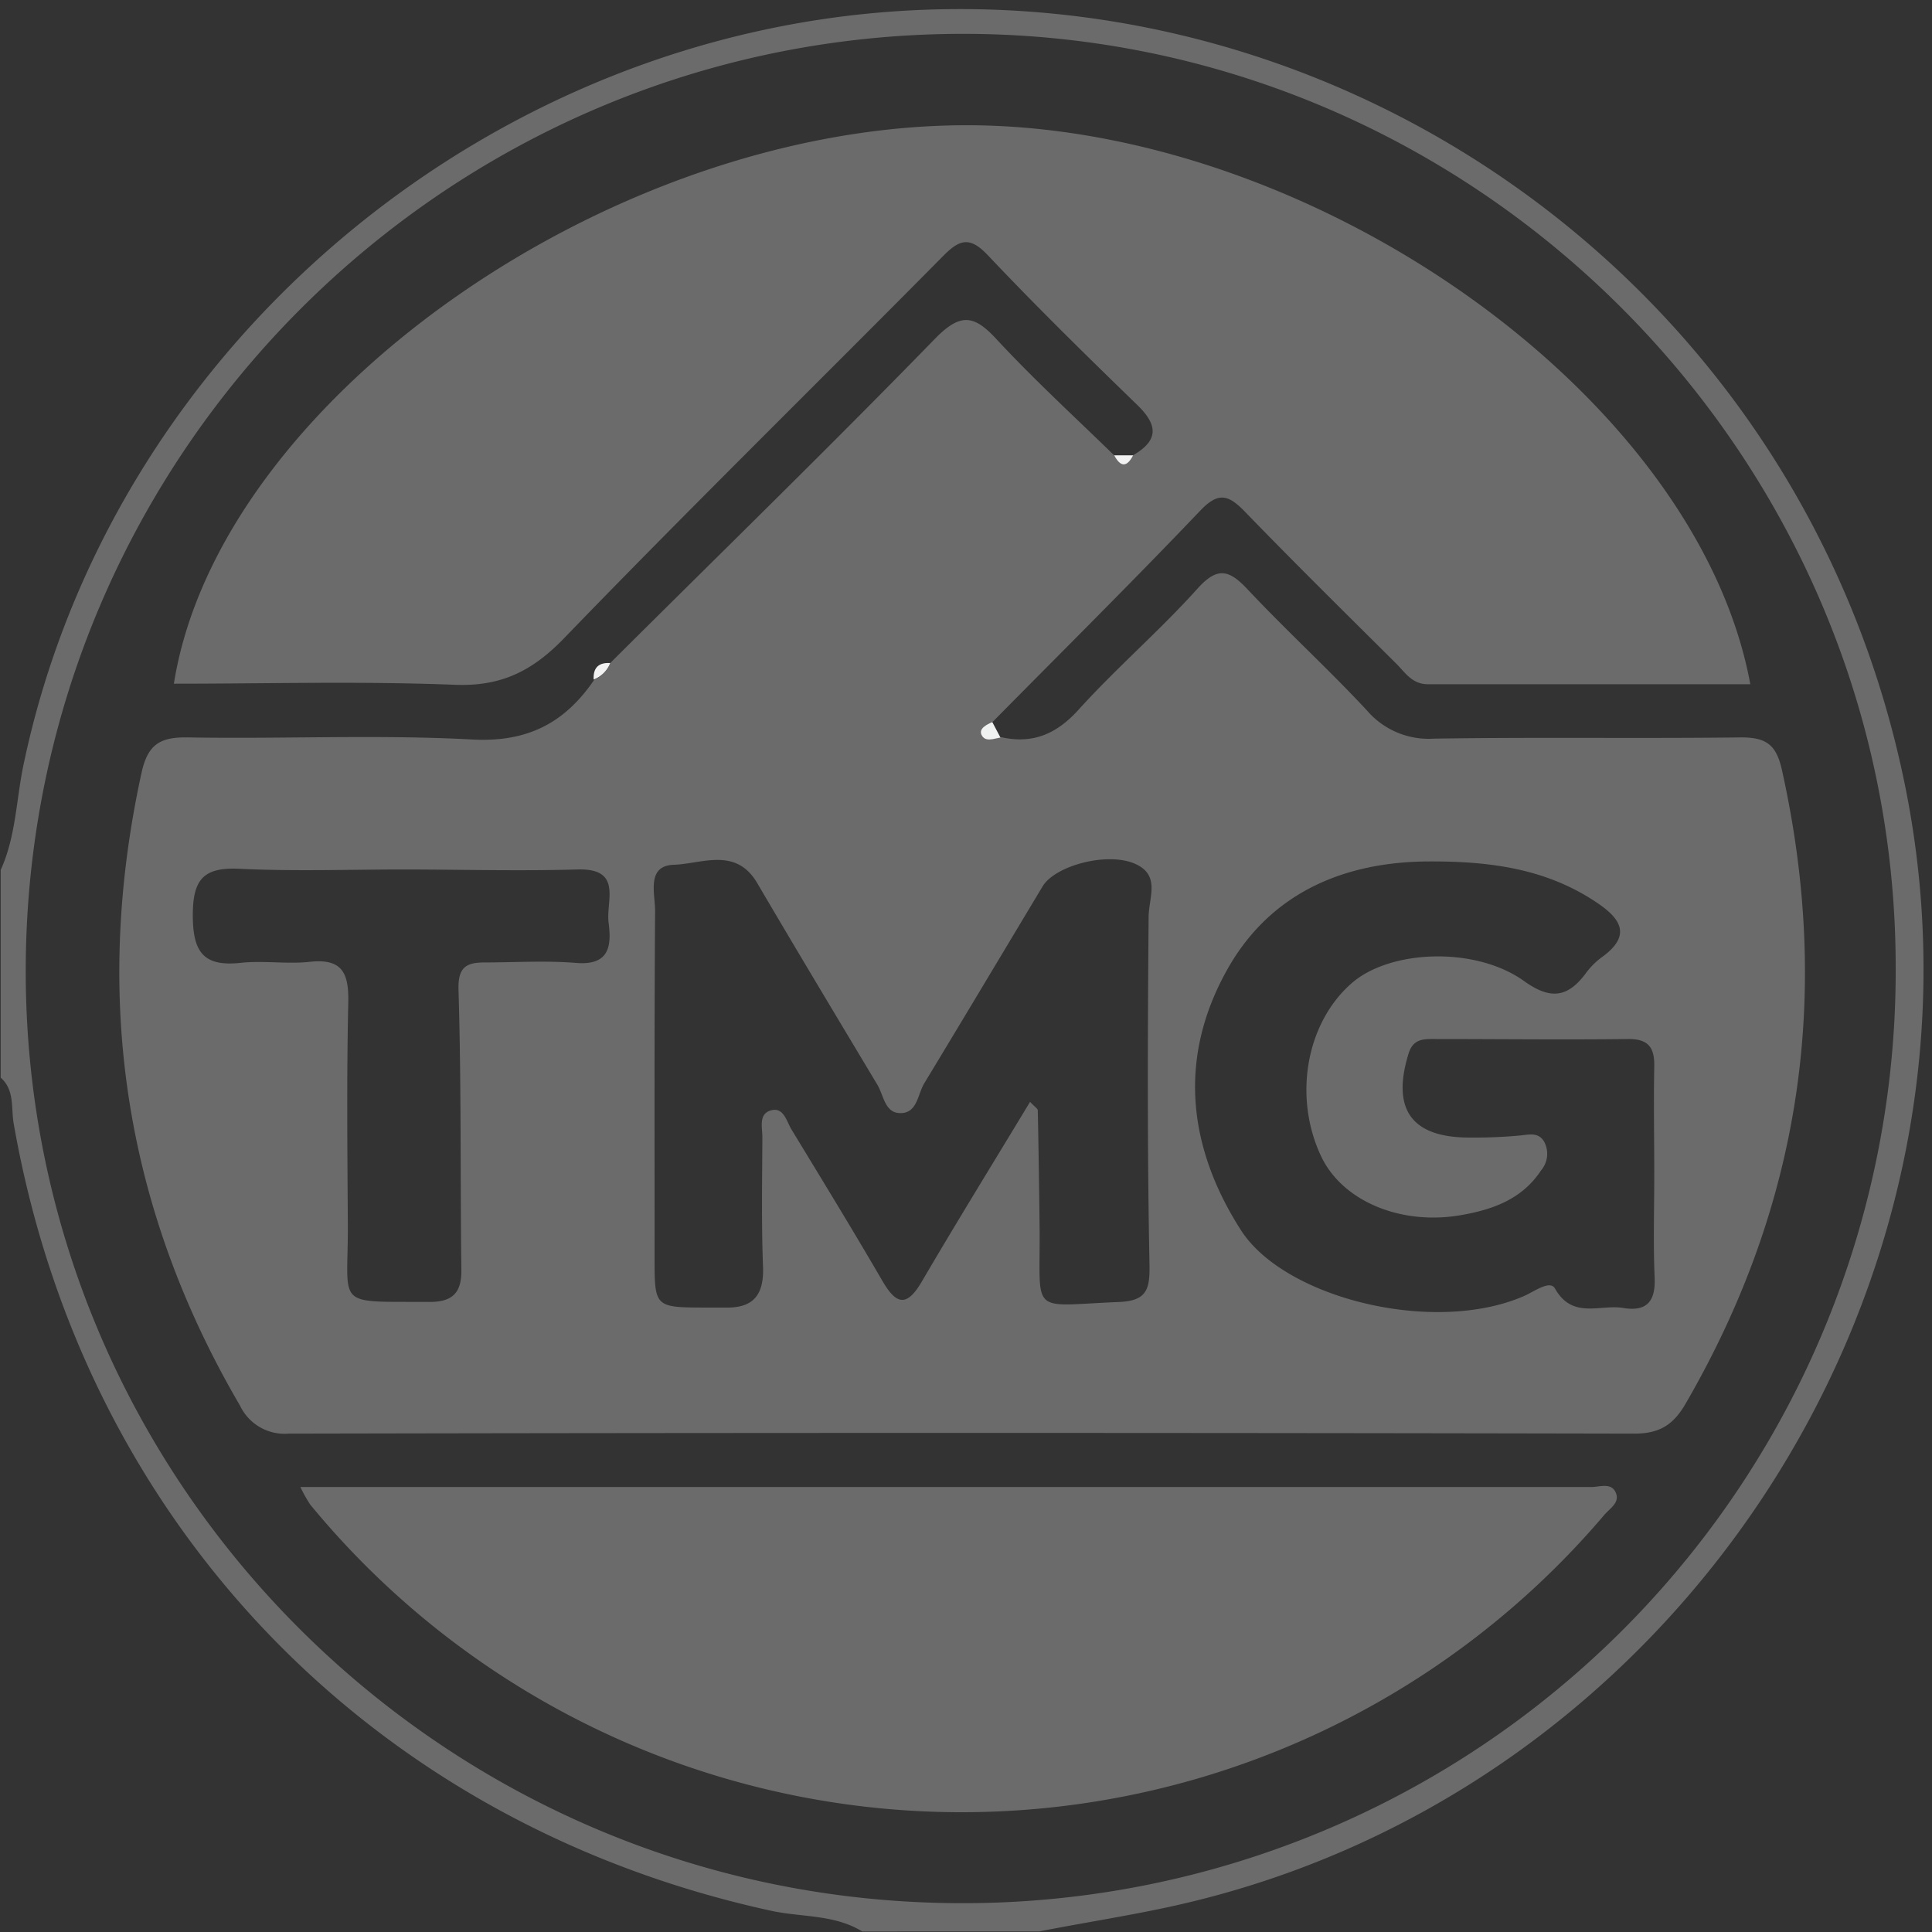 <svg xmlns="http://www.w3.org/2000/svg" width="250" height="250.01" viewBox="0 0 250 250.01">
  <rect x="0" y="0" width="250" height="250.01" fill="#333333" stroke="none"/>
  <g id="Artboard_1" data-name="Artboard 1" transform="translate(-238.43 -18.99)">
    <path id="Path_5573" data-name="Path 5573" d="M238.51,131.56c0-36.33.05-72.66-.08-109,0-3,.6-3.57,3.56-3.57q121.44.16,242.87,0c3,0,3.57.6,3.57,3.57q-.17,121.44,0,242.87c0,3-.6,3.57-3.57,3.56-37.32-.12-74.65-.08-112-.08,5.45-1,10.91-1.92,16.33-3.07,65.57-14,108.86-79.67,95.78-144.92C472.08,56.55,412.76,14.63,350.63,20.76c-52.61,5.2-98.13,45-109.16,97C240.49,122.34,240.52,127.17,238.51,131.56Z" fill="none"/>
    <path id="Path_5574" data-name="Path 5574" d="M350,268.92q-53.88,0-107.75.08c-3.1,0-3.82-.7-3.81-3.8.13-35.59.08-71.18.08-106.76,1.83,1.6,1.33,3.95,1.68,5.93,9.06,51.8,46.43,90.63,98,101.87C342.13,267.1,346.37,266.69,350,268.92Z" fill="none"/>
    <path id="Path_5575" data-name="Path 5575" d="M350,268.92c-3.62-2.23-7.86-1.82-11.8-2.68-51.57-11.24-88.94-50.07-98-101.87-.35-2,.15-4.33-1.68-5.93V131.56c2-4.39,2-9.22,3-13.83C252.5,65.8,298,26,350.63,20.76,412.76,14.63,472.08,56.55,485,120.93c13.08,65.25-30.21,131-95.78,144.92-5.42,1.15-10.88,2-16.33,3.07ZM362.76,23.37c-66.63.16-120.84,54.4-121,121s54.38,121,121.39,120.89A120.65,120.65,0,0,0,483.73,143.7C483.49,77.35,429.06,23.21,362.76,23.37Z" fill="#6b6b6b"/>
    <path id="Path_5576" data-name="Path 5576" d="M362.76,23.37c66.3-.16,120.73,54,121,120.33A120.65,120.65,0,0,1,363.19,265.28c-67,.1-121.51-54.18-121.39-120.89A121.364,121.364,0,0,1,362.76,23.37Zm4.07,89.05c9-9.08,18-18.06,26.82-27.29,2.41-2.54,3.71-2,5.83.16C405.93,92,412.55,98.47,419.13,105c1.14,1.14,2.06,2.57,4,2.56h41.71C458,70.07,407.74,34.74,362.52,35.23c-45.9.49-95.88,36-101.64,72.26,12.11,0,24.21-.34,36.29.14,6,.24,10.05-1.75,14.18-6,16.15-16.67,32.73-32.91,49-49.41,2.15-2.18,3.47-2.69,5.84-.19,6.27,6.61,12.77,13,19.33,19.35,2.72,2.62,2.83,4.6-.51,6.54H382.6c-5.07-5-10.32-9.75-15.14-14.94-2.92-3.14-4.67-3.58-8-.17-13.82,14.19-28,28-42.06,42-1.51-.09-2.22.62-2.14,2.13-3.8,5.58-8.61,8.14-15.8,7.75-12.23-.66-24.53,0-36.8-.27-3.6-.06-5.18.9-6,4.6-6.33,29-2.28,56.26,12.76,81.89a6.38,6.38,0,0,0,6.29,3.6q87.06-.15,174.1,0c3.32,0,5.09-1.17,6.66-3.88,14.93-25.69,18.92-53,12.46-81.95-.72-3.2-2-4.25-5.26-4.21-13.26.19-26.53,0-39.79.16a10.51,10.51,0,0,1-8.65-3.65c-5-5.34-10.38-10.26-15.36-15.58-2.41-2.58-3.93-3.1-6.6-.14-4.87,5.41-10.44,10.2-15.33,15.6-2.88,3.19-5.95,4.49-10.05,3.58Zm-89.53,99a19.464,19.464,0,0,0,1.27,2.29A109.13,109.13,0,0,0,446,215c.71-.83,2-1.63,1.46-2.89s-2.07-.7-3.14-.7q-28.87-.06-57.73,0Z" fill="none"/>
    <path id="Path_5577" data-name="Path 5577" d="M317.39,104.79c14.06-14,28.24-27.8,42.06-42,3.34-3.41,5.09-3,8,.17,4.82,5.19,10.07,10,15.14,14.94.82,1.54,1.64,1.59,2.46,0,3.34-1.94,3.23-3.92.51-6.54C379,65,372.51,58.63,366.24,52c-2.37-2.5-3.69-2-5.84.19-16.32,16.5-32.9,32.74-49,49.41-4.13,4.26-8.17,6.25-14.18,6-12.08-.48-24.18-.14-36.29-.14,5.76-36.3,55.74-71.77,101.64-72.26,45.22-.49,95.44,34.84,102.35,72.33H423.21c-2,0-2.89-1.42-4-2.56-6.58-6.55-13.2-13.06-19.65-19.73-2.12-2.19-3.42-2.7-5.83-.16-8.8,9.23-17.86,18.21-26.82,27.29-.75.32-1.73.84-1.41,1.62.43,1,1.58.53,2.47.39,4.1.91,7.17-.39,10.05-3.58,4.89-5.4,10.46-10.19,15.33-15.6,2.67-3,4.19-2.44,6.6.14,5,5.32,10.39,10.24,15.36,15.58a10.51,10.51,0,0,0,8.65,3.65c13.26-.21,26.53,0,39.79-.16,3.29,0,4.54,1,5.26,4.21,6.46,29,2.47,56.26-12.46,82-1.57,2.71-3.34,3.89-6.66,3.88q-87-.18-174.1,0a6.38,6.38,0,0,1-6.29-3.6c-15-25.63-19.09-52.91-12.76-81.89.81-3.7,2.39-4.66,6-4.6,12.27.22,24.57-.39,36.8.27,7.19.39,12-2.17,15.8-7.75a3.71,3.71,0,0,0,2.05-2.14Zm54.33,56.78c.6.65,1,.87,1,1.11q.15,7.44.23,14.89c.15,11.76-1.57,10.38,10.22,9.9,3.69-.14,4.08-1.64,4-5-.29-14.92-.23-29.84-.11-44.76,0-2.57,1.58-5.43-1.7-6.92-3.56-1.62-10.35.18-12,2.87-5.11,8.51-10.18,17-15.33,25.51-.88,1.45-.9,4-3.26,3.85-1.89-.13-2-2.38-2.86-3.75-5.19-8.66-10.39-17.31-15.49-26-2.76-4.72-7.17-2.5-10.78-2.38s-2.43,3.72-2.44,6c-.11,14.92-.06,29.85-.07,44.77,0,6.51,0,6.51,6.65,6.53h2.49c3.53.08,5-1.51,4.9-5.16-.22-5.63-.11-11.27-.09-16.91,0-1.25-.52-3,1.12-3.45s2,1.4,2.64,2.46c3.95,6.5,7.93,13,11.75,19.57,1.8,3.1,3.15,3.5,5.13.11,4.53-7.73,9.21-15.31,14-23.24Zm80.77,9.37c0-4.64-.09-9.29,0-13.92.06-2.5-.77-3.61-3.41-3.58-8.29.1-16.57,0-24.86,0-1.48,0-2.91-.11-3.52,1.88-2.24,7.24.39,10.91,8,10.87a62.926,62.926,0,0,0,6.44-.27c1.2-.12,2.35-.44,3.09.78a3.31,3.31,0,0,1-.38,3.73c-2.37,3.6-6,5-10,5.73-7.9,1.52-15.64-1.63-18.45-7.51-3.63-7.64-2-17.23,3.91-22.41,4.94-4.36,16-4.83,22.32-.31,3.52,2.53,5.75,2.1,8.1-1.13a9.689,9.689,0,0,1,2.13-2.06c3.6-2.68,2.37-4.79-.65-6.85-6.58-4.5-13.95-5.45-21.72-5.43-11.35,0-20.79,4.23-26.26,14-6.26,11.17-5.28,22.7,1.78,33.72,5.66,8.82,25,13.6,36.64,8.51,1.32-.58,3.37-2.12,4-.95,2.28,4,5.82,2,8.83,2.5s4.19-.82,4.06-3.91c-.19-4.44-.05-8.92-.05-13.39ZM290.72,131.5c-7.11,0-14.24.25-21.34-.09-4.63-.22-6,1.39-6,6,0,4.74,1.35,6.7,6.2,6.17,2.95-.32,6,.19,8.92-.13,4.13-.45,5.06,1.35,5,5.13-.22,9.59-.12,19.2-.06,28.8.07,10.94-1.93,10,10.58,10.08,3,0,4.15-1.21,4.11-4.16-.15-12.08,0-24.16-.37-36.23-.08-2.88.95-3.52,3.29-3.54,4,0,8-.26,11.91.06,4.32.36,4.62-2.17,4.22-5.22-.36-2.8,1.89-7.08-4.09-6.87C305.63,131.71,298.17,131.51,290.72,131.5Z" fill="#6b6b6b"/>
    <path id="Path_5578" data-name="Path 5578" d="M277.3,211.41H444.36c1.07,0,2.55-.61,3.14.7s-.75,2.06-1.46,2.89a109.13,109.13,0,0,1-167.47-1.32A19.462,19.462,0,0,1,277.3,211.41Z" fill="#6b6b6b"/>
    <path id="Path_5579" data-name="Path 5579" d="M367.89,114.43c-.89.14-2,.65-2.47-.39-.32-.78.66-1.3,1.41-1.62Z" fill="#f0f1f1"/>
    <path id="Path_5580" data-name="Path 5580" d="M385.06,77.91c-.82,1.59-1.64,1.54-2.46,0Z" fill="#f2f2f3"/>
    <path id="Path_5581" data-name="Path 5581" d="M317.39,104.79a3.71,3.71,0,0,1-2.14,2.13C315.17,105.41,315.88,104.7,317.39,104.79Z" fill="#f2f2f3"/>
    <path id="Path_5582" data-name="Path 5582" d="M371.72,161.8c-4.79,7.93-9.47,15.51-14,23.2-2,3.39-3.33,3-5.13-.11-3.82-6.57-7.8-13.06-11.75-19.57-.64-1.06-1-2.91-2.64-2.46s-1.11,2.2-1.12,3.45c0,5.64-.13,11.28.09,16.91.14,3.65-1.37,5.24-4.9,5.16h-2.49c-6.65,0-6.65,0-6.65-6.53q0-22.38.07-44.77c0-2.23-1.28-5.84,2.44-5.95s8-2.34,10.78,2.38c5.1,8.71,10.3,17.36,15.49,26,.82,1.37,1,3.62,2.86,3.75,2.36.17,2.38-2.4,3.26-3.85,5.15-8.48,10.22-17,15.33-25.51,1.62-2.69,8.41-4.48,12-2.87,3.28,1.49,1.72,4.35,1.7,6.92-.12,14.92-.18,29.84.11,44.76.06,3.35-.33,4.85-4,5-11.79.48-10.07,1.86-10.22-9.9q-.09-7.44-.23-14.89C372.71,162.67,372.32,162.45,371.72,161.8Z" fill="none"/>
    <path id="Path_5583" data-name="Path 5583" d="M452.49,170.94c0,4.47-.14,8.95.05,13.42.13,3.09-1.11,4.35-4.06,3.91s-6.55,1.5-8.83-2.5c-.67-1.17-2.72.37-4,.95-11.65,5.09-31,.31-36.64-8.51-7.06-11-8-22.55-1.78-33.72,5.47-9.77,14.91-14,26.26-14,7.77,0,15.14.93,21.72,5.43,3,2.06,4.25,4.17.65,6.85a9.691,9.691,0,0,0-2.13,2.06c-2.35,3.23-4.58,3.66-8.1,1.13-6.3-4.52-17.38-4.05-22.32.31-5.87,5.18-7.54,14.77-3.91,22.41,2.81,5.88,10.55,9,18.45,7.51,4-.77,7.67-2.13,10-5.73a3.31,3.31,0,0,0,.38-3.73c-.74-1.22-1.89-.9-3.09-.78a62.926,62.926,0,0,1-6.44.27c-7.58,0-10.21-3.63-8-10.87.61-2,2-1.88,3.52-1.88,8.29,0,16.57.07,24.86,0,2.64,0,3.47,1.08,3.41,3.58C452.4,161.65,452.49,166.3,452.49,170.94Z" fill="none"/>
    <path id="Path_5584" data-name="Path 5584" d="M290.72,131.5c7.45,0,14.91.21,22.34-.05,6-.21,3.73,4.07,4.09,6.87.4,3.05.1,5.58-4.22,5.22-3.95-.32-7.94-.07-11.91-.06-2.34,0-3.37.66-3.29,3.54.34,12.07.22,24.15.37,36.23,0,2.95-1.15,4.17-4.11,4.16-12.51-.08-10.51.86-10.58-10.08-.06-9.6-.16-19.21.06-28.8.09-3.78-.84-5.58-5-5.13-2.94.32-6-.19-8.92.13-4.85.53-6.23-1.43-6.2-6.17,0-4.56,1.37-6.17,6-6C276.48,131.75,283.61,131.5,290.72,131.5Z" fill="none"/>
  </g>
</svg>
